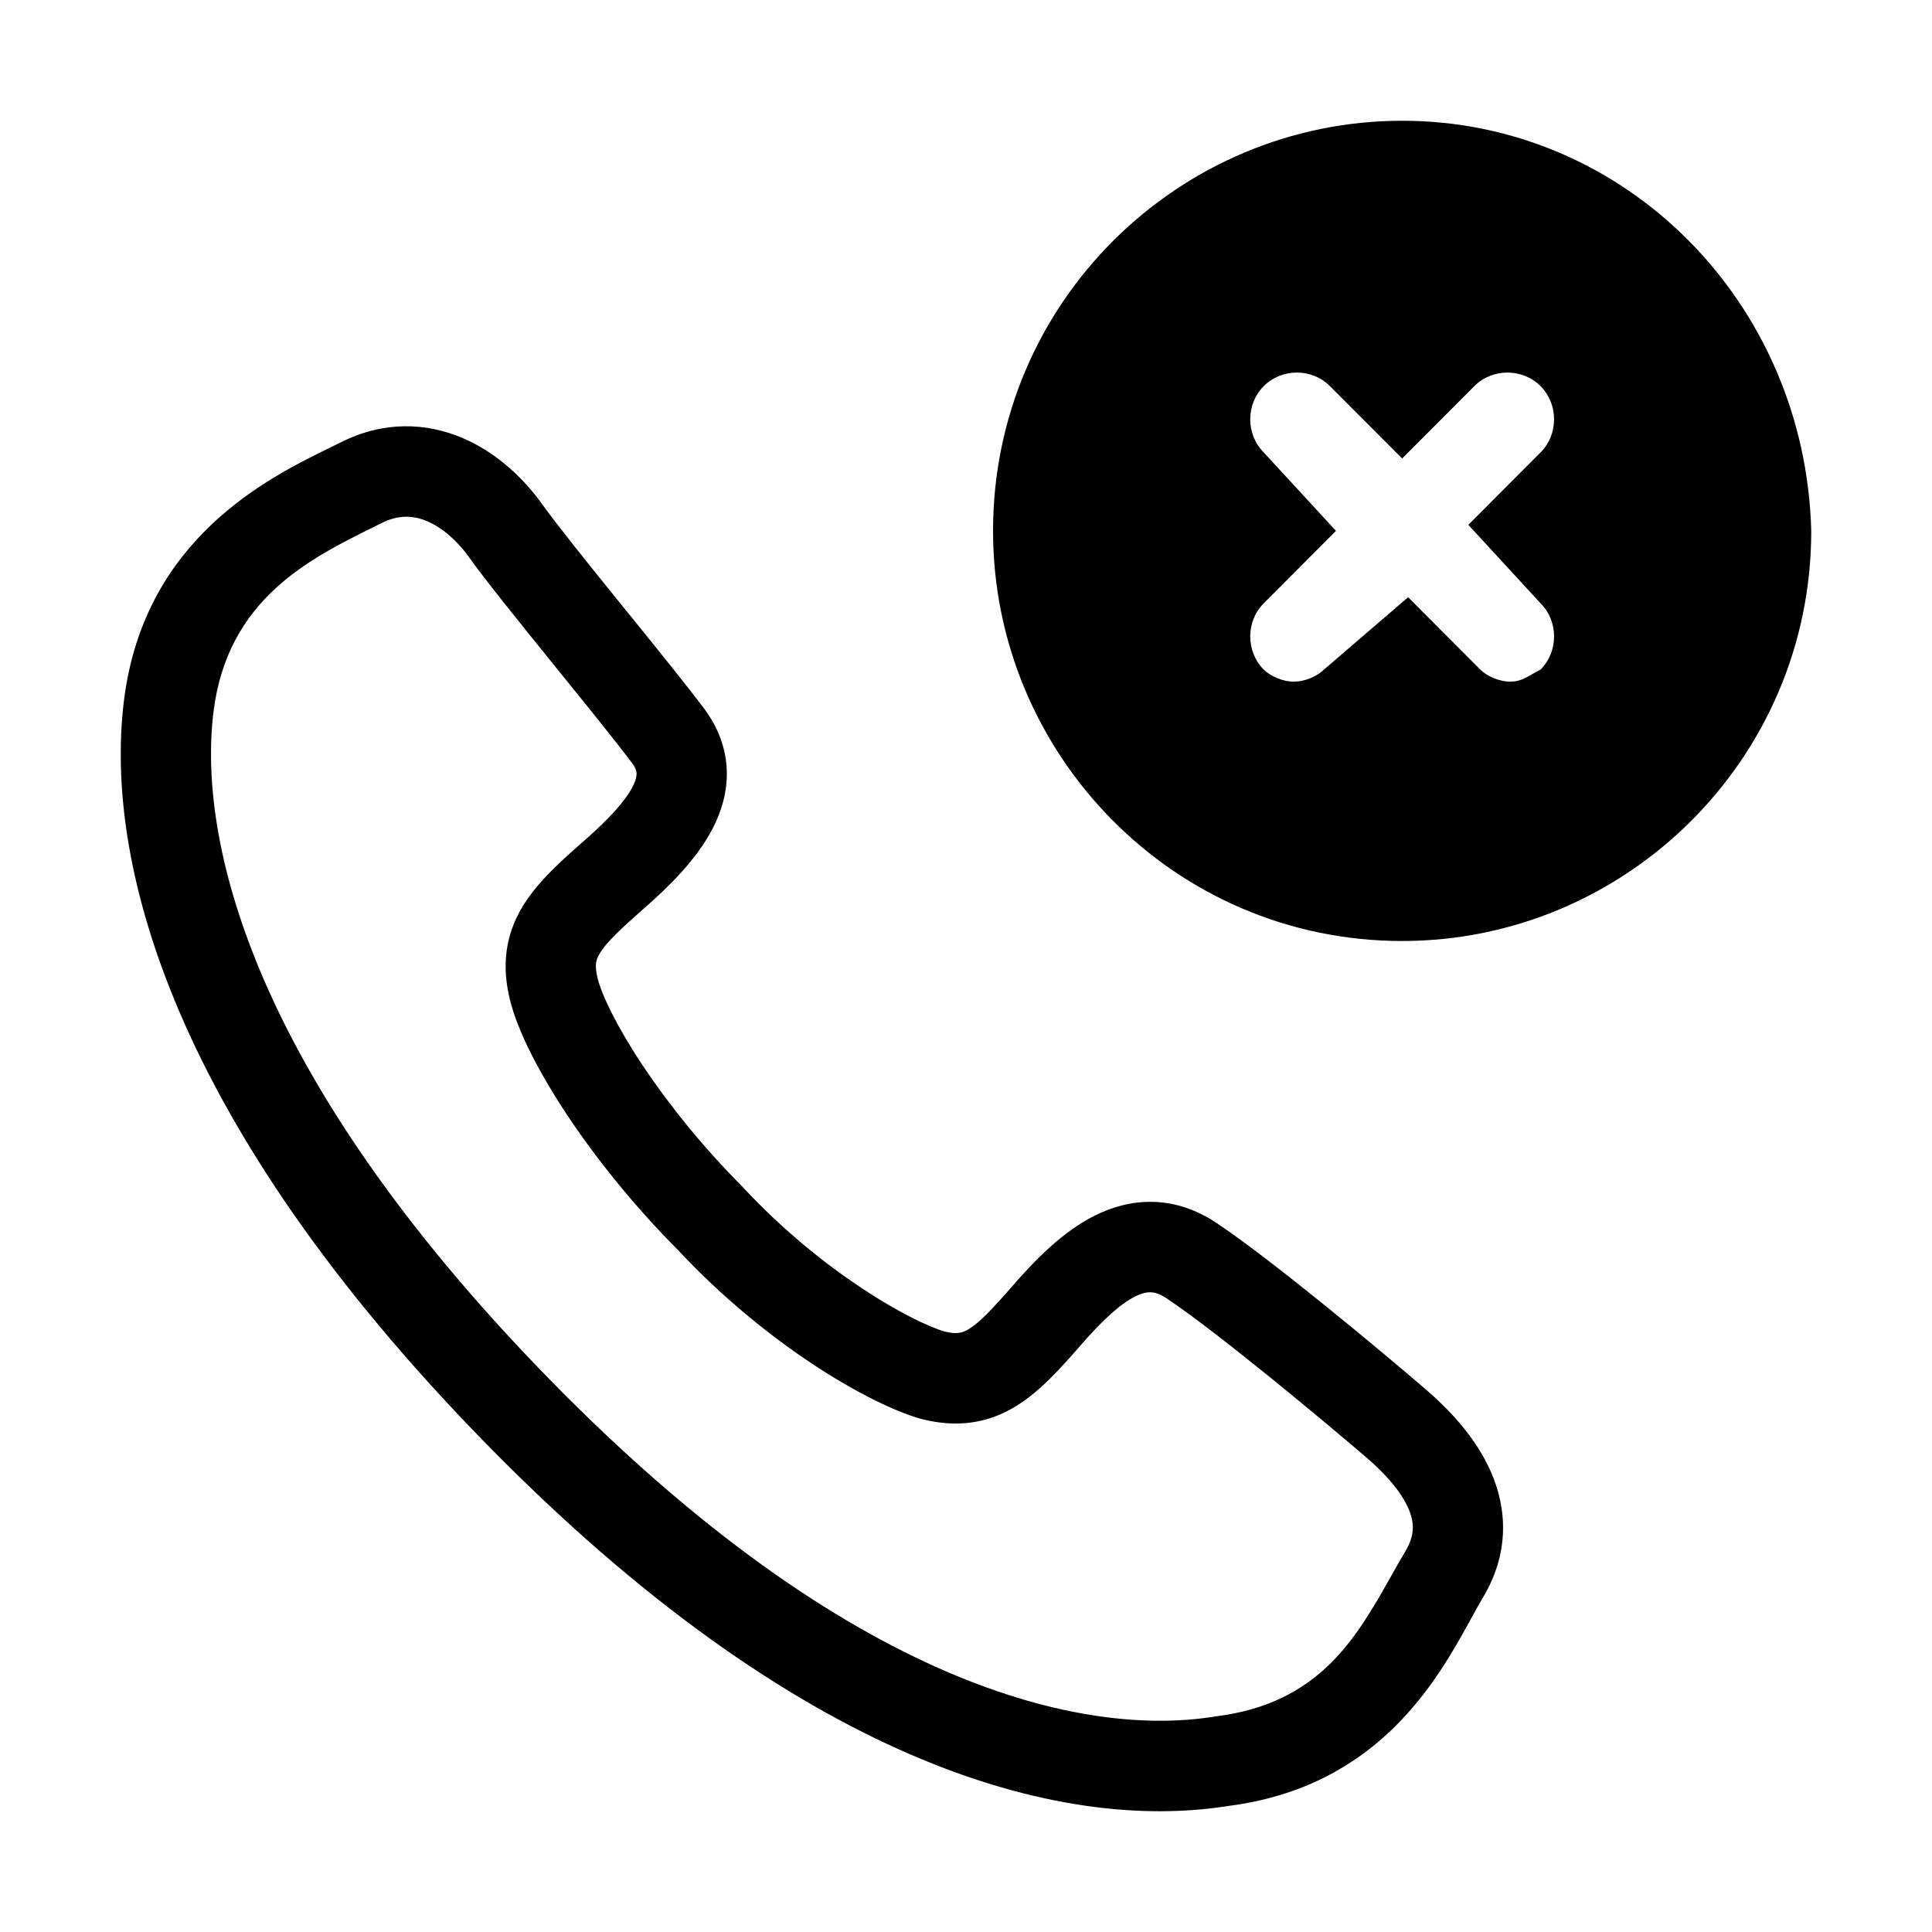 <svg width="32" height="32" viewBox="0 0 32 32" fill="none" xmlns="http://www.w3.org/2000/svg">
<path d="M23.224 2C19.537 2 16.448 4.997 16.448 8.793C16.448 12.489 19.437 15.586 23.224 15.586C26.911 15.586 30 12.589 30 8.793C29.9 4.997 26.911 2 23.224 2ZM25.516 9.992C25.815 10.291 25.815 10.791 25.516 11.091C25.317 11.19 25.217 11.29 25.017 11.29C24.818 11.29 24.619 11.19 24.519 11.091L23.323 9.892L21.928 11.091C21.829 11.19 21.63 11.29 21.43 11.29C21.231 11.29 21.032 11.19 20.932 11.091C20.633 10.791 20.633 10.291 20.932 9.992L22.128 8.793L20.932 7.494C20.633 7.195 20.633 6.695 20.932 6.395C21.231 6.096 21.729 6.096 22.028 6.395L23.224 7.594L24.42 6.395C24.719 6.096 25.217 6.096 25.516 6.395C25.815 6.695 25.815 7.195 25.516 7.494L24.32 8.693L25.516 9.992Z" fill="black"/>
<path fill-rule="evenodd" clip-rule="evenodd" d="M7.659 7.254C8.229 7.496 8.678 7.928 8.984 8.357C9.217 8.683 9.721 9.31 10.264 9.982C10.309 10.036 10.353 10.091 10.398 10.146C10.886 10.749 11.38 11.36 11.665 11.74C11.896 12.05 12.026 12.396 12.038 12.764C12.049 13.122 11.946 13.446 11.806 13.719C11.536 14.243 11.065 14.697 10.662 15.051C10.243 15.418 10.04 15.617 9.936 15.788C9.874 15.89 9.843 15.981 9.898 16.203C9.966 16.476 10.208 16.99 10.642 17.643C11.064 18.277 11.631 18.988 12.293 19.651C12.299 19.657 12.305 19.663 12.31 19.67C13.629 21.086 15.1 21.893 15.645 22.054C15.857 22.106 15.947 22.074 16.047 22.013C16.217 21.91 16.416 21.706 16.782 21.286C17.135 20.881 17.591 20.406 18.131 20.135C18.414 19.994 18.742 19.896 19.104 19.907C19.471 19.917 19.823 20.038 20.151 20.257C21.092 20.886 22.92 22.415 23.611 23.009C23.992 23.337 24.439 23.799 24.692 24.374C24.964 24.99 25.003 25.725 24.562 26.46C24.502 26.561 24.437 26.679 24.366 26.809C23.809 27.823 22.835 29.595 20.34 29.913C17.52 30.36 13.211 29.185 8.042 23.902C2.868 18.614 1.717 14.303 2.054 11.597C2.388 8.921 4.442 7.916 5.466 7.414C5.532 7.382 5.594 7.352 5.65 7.324C6.361 6.967 7.065 7.001 7.659 7.254ZM7.075 8.633C6.847 8.537 6.604 8.521 6.319 8.664C6.267 8.69 6.215 8.716 6.162 8.742C5.121 9.259 3.768 9.931 3.537 11.783C3.277 13.872 4.119 17.752 9.109 22.853C14.097 27.951 17.953 28.779 20.116 28.432C20.125 28.43 20.133 28.429 20.142 28.428C21.851 28.214 22.46 27.134 23.032 26.122C23.114 25.975 23.196 25.83 23.28 25.689C23.438 25.426 23.427 25.211 23.325 24.979C23.204 24.705 22.954 24.418 22.638 24.146C21.933 23.541 20.174 22.073 19.322 21.504C19.2 21.423 19.117 21.406 19.06 21.404C18.999 21.402 18.916 21.417 18.8 21.475C18.543 21.604 18.252 21.878 17.907 22.273C17.576 22.652 17.227 23.048 16.824 23.293C16.352 23.581 15.845 23.649 15.27 23.505C15.262 23.503 15.254 23.501 15.246 23.499C14.387 23.253 12.687 22.266 11.227 20.702C10.497 19.969 9.871 19.185 9.398 18.474C8.936 17.778 8.579 17.093 8.448 16.567C8.304 15.99 8.372 15.482 8.659 15.009C8.905 14.605 9.299 14.255 9.678 13.923C10.072 13.577 10.348 13.282 10.477 13.032C10.536 12.918 10.545 12.849 10.544 12.811C10.543 12.782 10.536 12.728 10.469 12.639C10.203 12.284 9.727 11.695 9.229 11.081C9.187 11.029 9.146 10.977 9.104 10.926C8.576 10.273 8.034 9.602 7.768 9.228C7.576 8.959 7.328 8.741 7.075 8.633Z" fill="black"/>
</svg>
